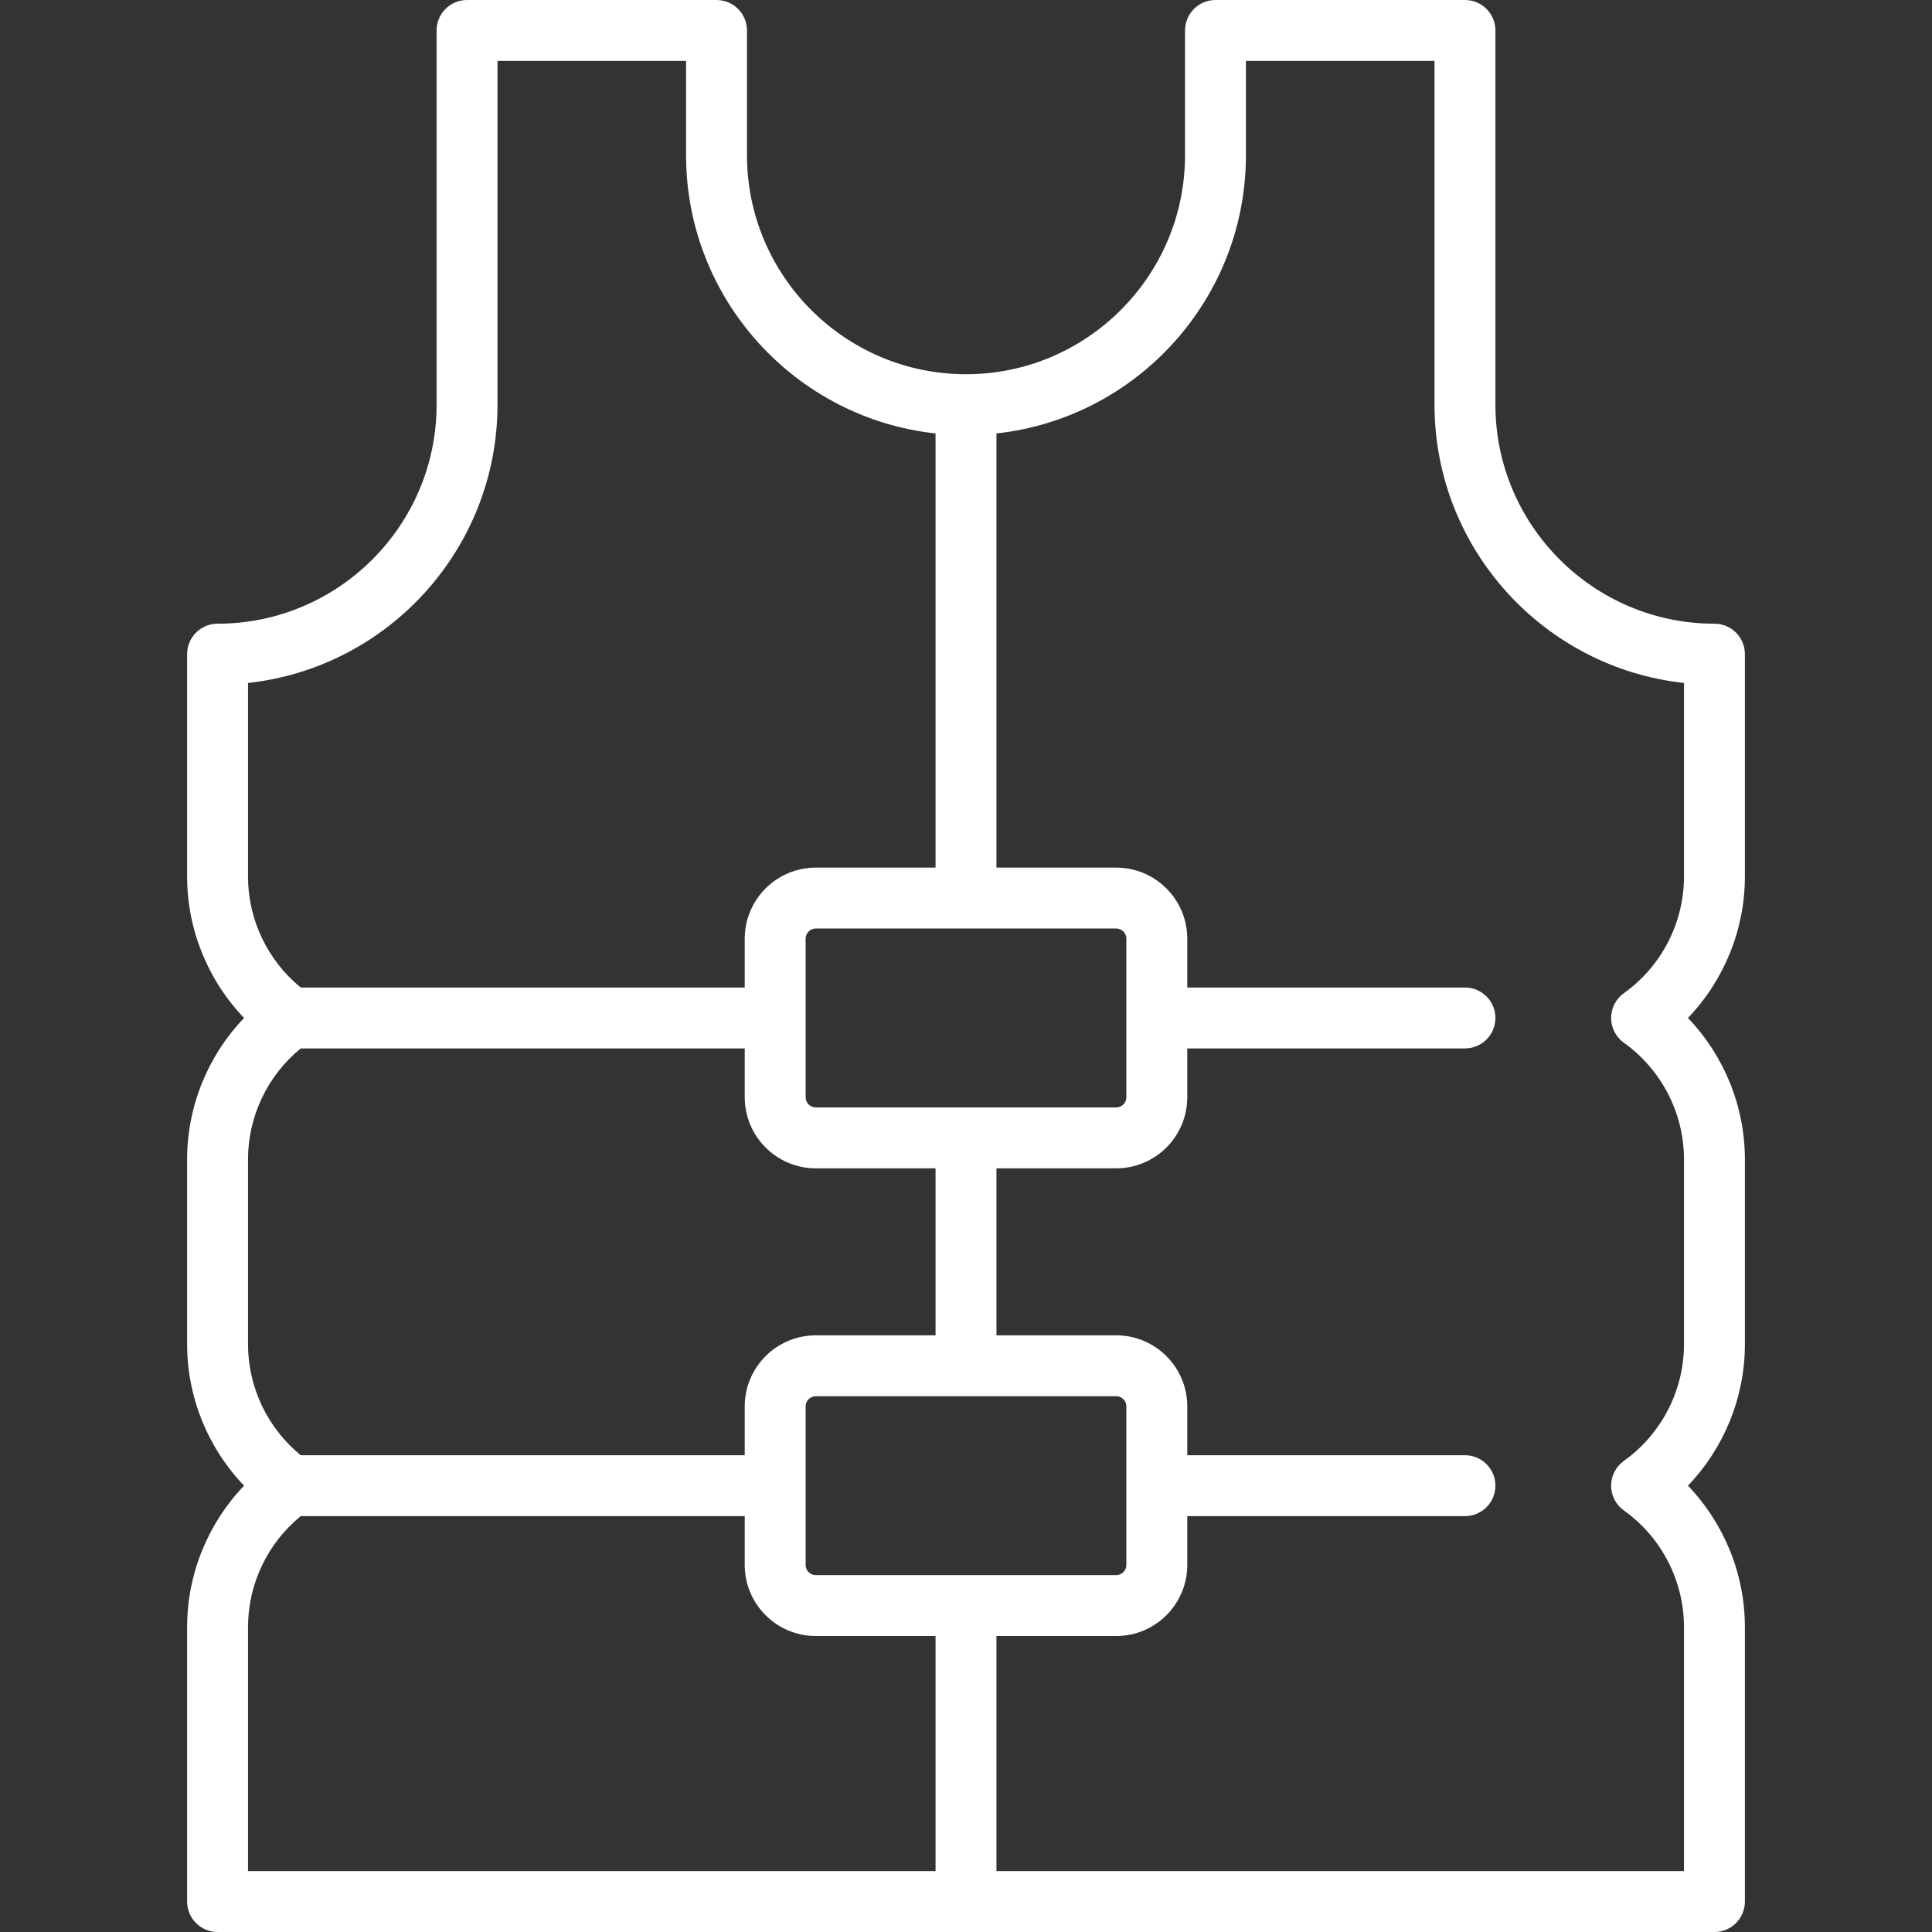 <?xml version="1.0" encoding="iso-8859-1"?>
<!-- Generator: Adobe Illustrator 17.1.0, SVG Export Plug-In . SVG Version: 6.00 Build 0)  -->
<!DOCTYPE svg PUBLIC "-//W3C//DTD SVG 1.1//EN" "http://www.w3.org/Graphics/SVG/1.1/DTD/svg11.dtd">
<svg xmlns="http://www.w3.org/2000/svg" xmlns:xlink="http://www.w3.org/1999/xlink" version="1.1" id="Capa_1" x="0px" y="0px" viewBox="0 0 475.871 475.871" style="enable-background:new 0 0 475.871 475.871;" xml:space="preserve" width="512px" height="512px">
<rect x="0" y="0" width="475.871" height="475.871" fill="#333333" stroke="none"/>
<path d="M429.784,161.124c0-4.142-3.357-7.5-7.5-7.5c-29.748,0-53.949-24.202-53.949-53.949V7.5c0-4.142-3.357-7.5-7.5-7.5h-61.45  c-4.143,0-7.5,3.358-7.5,7.5v30.725c0,29.748-24.201,53.949-53.949,53.949s-53.949-24.202-53.949-53.949V7.5  c0-4.142-3.357-7.5-7.5-7.5h-61.449c-4.143,0-7.5,3.358-7.5,7.5v92.174c0,29.748-24.202,53.949-53.95,53.949  c-4.143,0-7.5,3.358-7.5,7.5v54.767c0,13.078,5.124,25.562,14.031,34.845c-8.907,9.284-14.031,21.768-14.031,34.845v45.511  c0,13.077,5.124,25.561,14.03,34.844c-8.906,9.284-14.03,21.767-14.03,34.844v67.592c0,4.142,3.357,7.5,7.5,7.5h368.697  c4.143,0,7.5-3.358,7.5-7.5v-67.592c0-13.078-5.124-25.561-14.03-34.844c8.906-9.284,14.03-21.767,14.03-34.844v-45.511  c0-13.078-5.124-25.561-14.03-34.845c8.906-9.284,14.03-21.767,14.03-34.845V161.124z M277.436,270.269c0,1.378-1.121,2.5-2.5,2.5  h-74c-1.379,0-2.5-1.122-2.5-2.5v-39.067c0-1.378,1.121-2.5,2.5-2.5h74c1.379,0,2.5,1.122,2.5,2.5V270.269z M61.088,168.218  c34.504-3.749,61.449-33.059,61.449-68.544V15h46.449v23.225c0,35.484,26.947,64.783,61.449,68.534v106.943h-29.5  c-9.649,0-17.5,7.851-17.5,17.5v12.033H74.073c-8.169-6.669-12.986-16.727-12.986-27.345L61.088,168.218z M61.087,285.581  c0-10.618,4.817-20.675,12.986-27.345h109.363v12.034c0,9.649,7.851,17.5,17.5,17.5h29.5v41.133h-29.5  c-9.649,0-17.5,7.851-17.5,17.5v12.033H74.073c-8.169-6.669-12.986-16.727-12.986-27.344V285.581z M277.436,385.469  c0,1.378-1.121,2.5-2.5,2.5h-74c-1.379,0-2.5-1.122-2.5-2.5v-39.066c0-1.378,1.121-2.5,2.5-2.5h74c1.379,0,2.5,1.122,2.5,2.5  V385.469z M61.087,400.779c0-10.617,4.817-20.674,12.986-27.344h109.363v12.033c0,9.649,7.851,17.5,17.5,17.5h29.5v57.902H61.087  V400.779z M414.784,215.891c0,11.384-5.534,22.128-14.803,28.739c-1.974,1.407-3.146,3.682-3.146,6.106  c0,2.424,1.172,4.698,3.145,6.106c9.27,6.611,14.804,17.355,14.804,28.739v45.511c0,11.384-5.534,22.127-14.804,28.739  c-1.974,1.407-3.145,3.682-3.145,6.106c0,2.424,1.172,4.698,3.146,6.106c9.269,6.609,14.803,17.353,14.803,28.737v60.092H245.436  v-57.902h29.5c9.649,0,17.5-7.851,17.5-17.5v-12.033h68.399c4.143,0,7.5-3.358,7.5-7.5s-3.357-7.5-7.5-7.5h-68.399v-12.033  c0-9.649-7.851-17.5-17.5-17.5h-29.5v-41.133h29.5c9.649,0,17.5-7.851,17.5-17.5v-12.034h68.399c4.143,0,7.5-3.358,7.5-7.5  s-3.357-7.5-7.5-7.5h-68.399v-12.033c0-9.649-7.851-17.5-17.5-17.5h-29.5V106.759c34.503-3.751,61.449-33.05,61.449-68.534V15h46.45  v84.674c0,35.485,26.945,64.795,61.449,68.544V215.891z" fill="#FFFFFF"/>
<g>
</g>
<g>
</g>
<g>
</g>
<g>
</g>
<g>
</g>
<g>
</g>
<g>
</g>
<g>
</g>
<g>
</g>
<g>
</g>
<g>
</g>
<g>
</g>
<g>
</g>
<g>
</g>
<g>
</g>
</svg>
